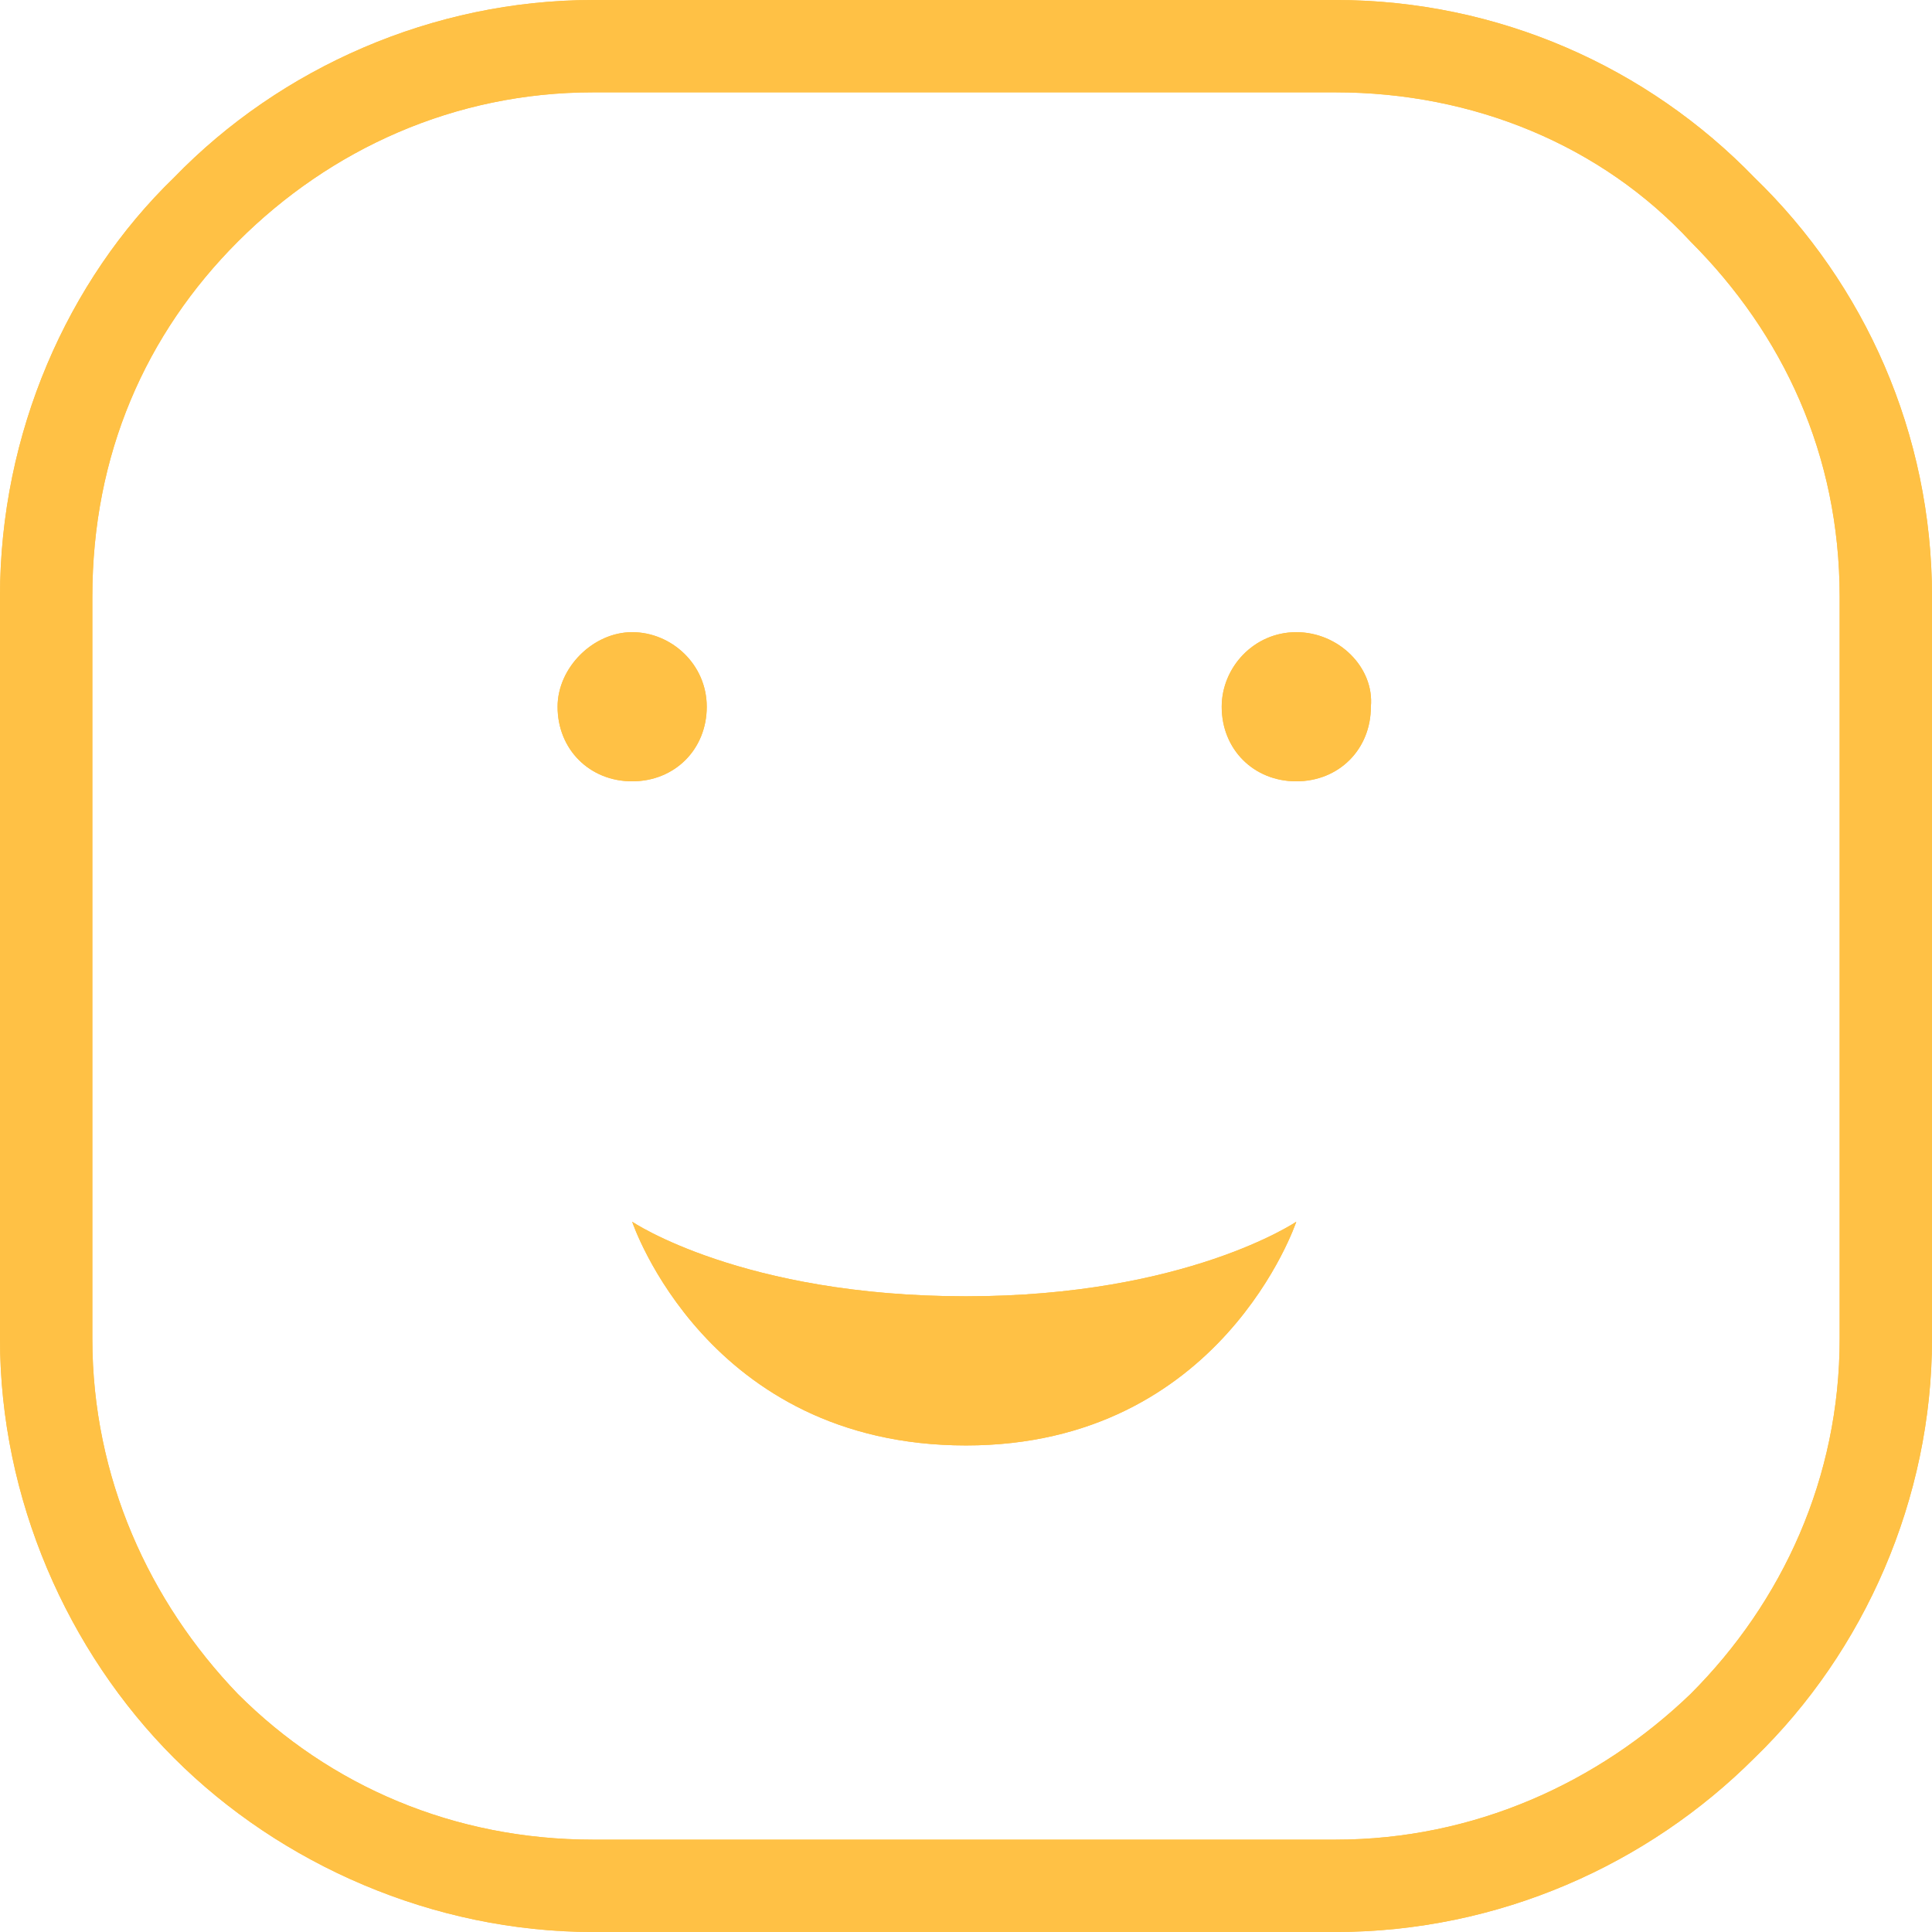 <?xml version="1.0" encoding="utf-8"?>
<!-- Generator: Adobe Illustrator 24.1.2, SVG Export Plug-In . SVG Version: 6.00 Build 0)  -->
<svg version="1.1" id="Layer_1" xmlns="http://www.w3.org/2000/svg" xmlns:xlink="http://www.w3.org/1999/xlink" x="0px" y="0px"
	 viewBox="0 0 54.4 54.4" style="enable-background:new 0 0 54.4 54.4;" xml:space="preserve">
<g>
	<g>
		<defs>
			<path id="SVGID_1_" d="M36.5,17.8c-1.2,0-2.1,1-2.1,2.1c0,1.2,0.9,2.1,2.1,2.1c1.2,0,2.1-0.9,2.1-2.1
				C38.7,18.8,37.7,17.8,36.5,17.8z M19.9,19.9c0-1.2-1-2.1-2.1-2.1s-2.1,1-2.1,2.1c0,1.2,0.9,2.1,2.1,2.1S19.9,21.1,19.9,19.9z
				 M27.2,36.5c6.2,0,9.3-2.1,9.3-2.1s-2.1,6.3-9.3,6.3c-7.3,0-9.4-6.3-9.4-6.3S20.9,36.5,27.2,36.5z M37.6,2.6H16.7
				c-3.9,0-7.4,1.6-10,4.2c-2.6,2.6-4.1,6-4.1,10v20.9c0,3.9,1.6,7.4,4.1,10c2.6,2.6,6.1,4.1,10,4.1h20.9c3.9,0,7.4-1.6,10-4.1
				c2.6-2.6,4.2-6.1,4.2-10V16.8c0-4-1.6-7.4-4.2-10C45.1,4.1,41.5,2.6,37.6,2.6z M16.7,0h20.9c4.6,0,8.8,1.9,11.8,5
				c3.1,3,5,7.2,5,11.8v20.9c0,4.5-1.9,8.8-5,11.8c-3,3-7.2,4.9-11.8,4.9H16.7c-4.5,0-8.8-1.9-11.8-4.9C1.9,46.5,0,42.2,0,37.7V16.8
				C0,12.2,1.9,7.9,4.9,5C7.9,1.9,12.2,0,16.7,0z"/>
		</defs>
		<clipPath id="SVGID_2_">
			<use xlink:href="#SVGID_1_"  style="overflow:visible;"/>
		</clipPath>
	</g>
	<g>
		<defs>
			<path id="SVGID_3_" d="M36.5,17.8c-1.2,0-2.1,1-2.1,2.1c0,1.2,0.9,2.1,2.1,2.1c1.2,0,2.1-0.9,2.1-2.1
				C38.7,18.8,37.7,17.8,36.5,17.8z M19.9,19.9c0-1.2-1-2.1-2.1-2.1s-2.1,1-2.1,2.1c0,1.2,0.9,2.1,2.1,2.1S19.9,21.1,19.9,19.9z
				 M27.2,36.5c6.2,0,9.3-2.1,9.3-2.1s-2.1,6.3-9.3,6.3c-7.3,0-9.4-6.3-9.4-6.3S20.9,36.5,27.2,36.5z M37.6,2.6H16.7
				c-3.9,0-7.4,1.6-10,4.2c-2.6,2.6-4.1,6-4.1,10v20.9c0,3.9,1.6,7.4,4.1,10c2.6,2.6,6.1,4.1,10,4.1h20.9c3.9,0,7.4-1.6,10-4.1
				c2.6-2.6,4.2-6.1,4.2-10V16.8c0-4-1.6-7.4-4.2-10C45.1,4.1,41.5,2.6,37.6,2.6z M16.7,0h20.9c4.6,0,8.8,1.9,11.8,5
				c3.1,3,5,7.2,5,11.8v20.9c0,4.5-1.9,8.8-5,11.8c-3,3-7.2,4.9-11.8,4.9H16.7c-4.5,0-8.8-1.9-11.8-4.9C1.9,46.5,0,42.2,0,37.7V16.8
				C0,12.2,1.9,7.9,4.9,5C7.9,1.9,12.2,0,16.7,0z"/>
		</defs>
		<use xlink:href="#SVGID_3_"  style="overflow:visible;fill-rule:evenodd;clip-rule:evenodd;fill:#FFC145;"/>
		<clipPath id="SVGID_4_">
			<use xlink:href="#SVGID_3_"  style="overflow:visible;"/>
		</clipPath>
		<rect x="-5" y="-5" style="clip-path:url(#SVGID_4_);fill:#FFC145;" width="64.4" height="64.4"/>
	</g>
	<g>
		<defs>
			<path id="SVGID_5_" d="M36.5,17.8c-1.2,0-2.1,1-2.1,2.1c0,1.2,0.9,2.1,2.1,2.1c1.2,0,2.1-0.9,2.1-2.1
				C38.7,18.8,37.7,17.8,36.5,17.8z M19.9,19.9c0-1.2-1-2.1-2.1-2.1s-2.1,1-2.1,2.1c0,1.2,0.9,2.1,2.1,2.1S19.9,21.1,19.9,19.9z
				 M27.2,36.5c6.2,0,9.3-2.1,9.3-2.1s-2.1,6.3-9.3,6.3c-7.3,0-9.4-6.3-9.4-6.3S20.9,36.5,27.2,36.5z M37.6,2.6H16.7
				c-3.9,0-7.4,1.6-10,4.2c-2.6,2.6-4.1,6-4.1,10v20.9c0,3.9,1.6,7.4,4.1,10c2.6,2.6,6.1,4.1,10,4.1h20.9c3.9,0,7.4-1.6,10-4.1
				c2.6-2.6,4.2-6.1,4.2-10V16.8c0-4-1.6-7.4-4.2-10C45.1,4.1,41.5,2.6,37.6,2.6z M16.7,0h20.9c4.6,0,8.8,1.9,11.8,5
				c3.1,3,5,7.2,5,11.8v20.9c0,4.5-1.9,8.8-5,11.8c-3,3-7.2,4.9-11.8,4.9H16.7c-4.5,0-8.8-1.9-11.8-4.9C1.9,46.5,0,42.2,0,37.7V16.8
				C0,12.2,1.9,7.9,4.9,5C7.9,1.9,12.2,0,16.7,0z"/>
		</defs>
		<clipPath id="SVGID_6_">
			<use xlink:href="#SVGID_5_"  style="overflow:visible;"/>
		</clipPath>
	</g>
</g>
</svg>
